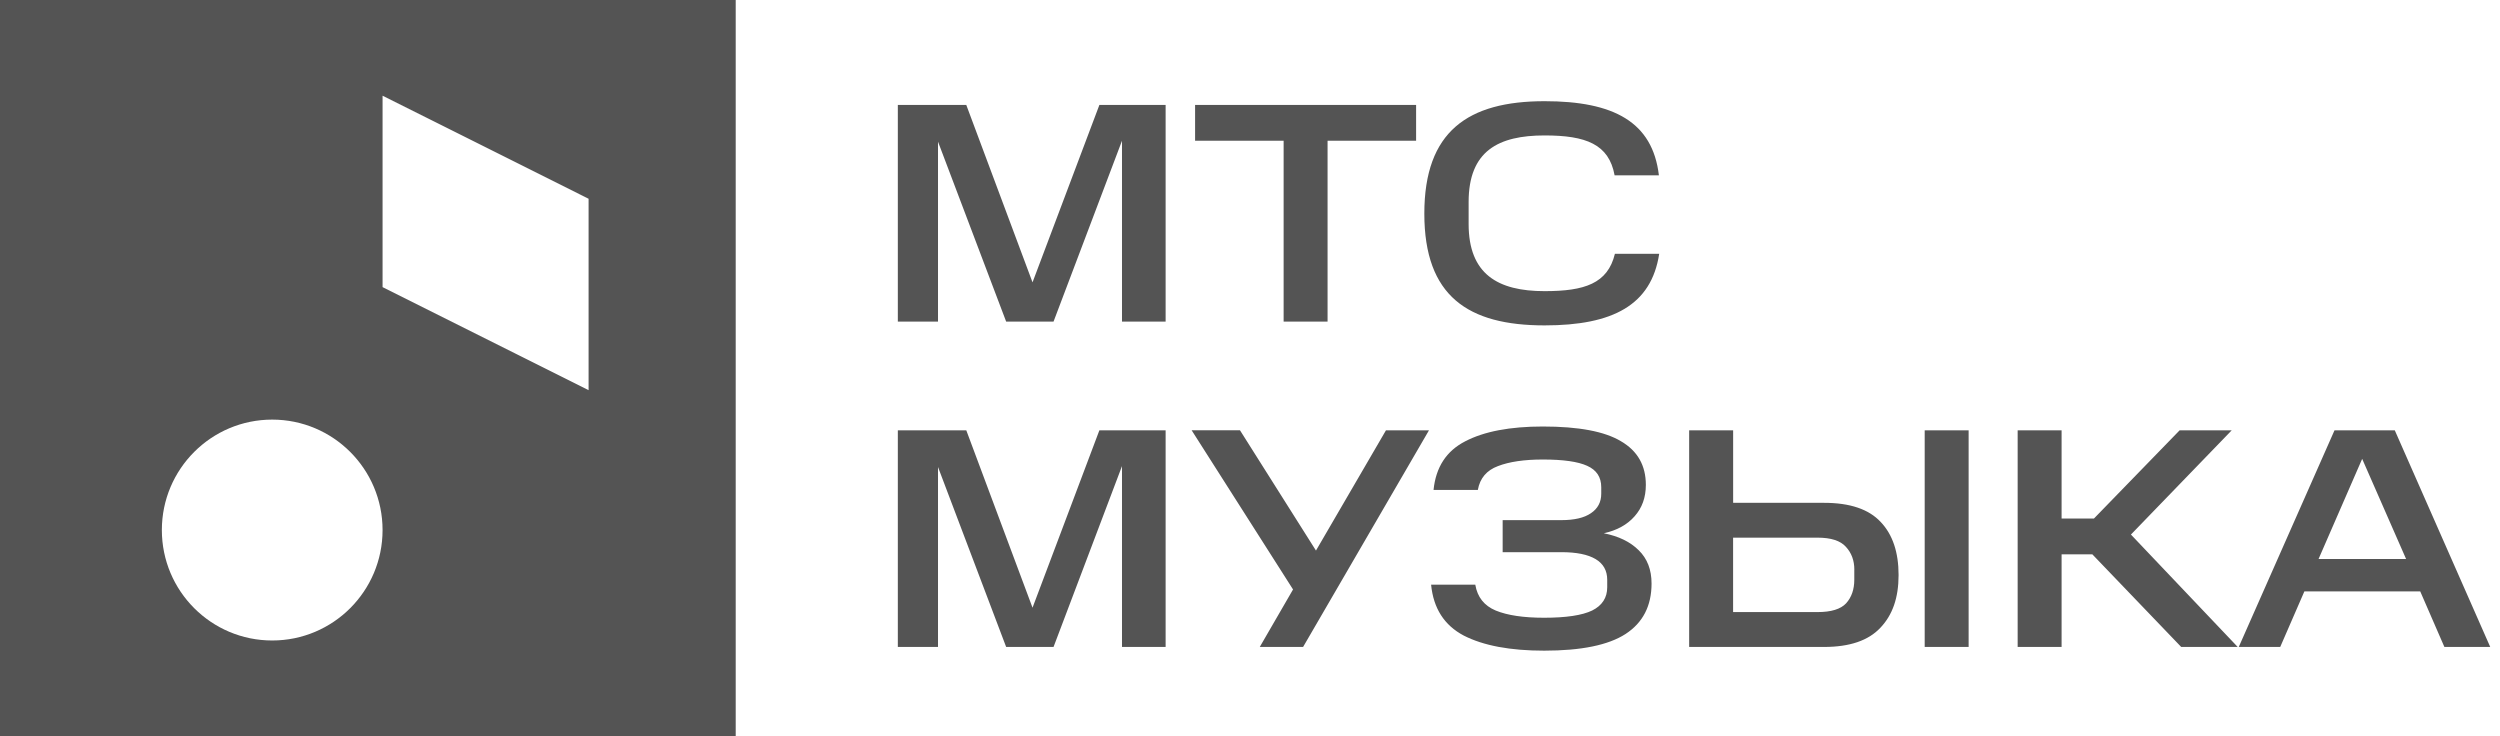 <?xml version="1.0" encoding="UTF-8"?>
<svg id="Layer_1" data-name="Layer 1" xmlns="http://www.w3.org/2000/svg" xmlns:xlink="http://www.w3.org/1999/xlink" viewBox="73.59 77.65 565 166.37">
  <defs>
    <style>
      .cls-1 {
        clip-path: url(#clippath);
      }

      .cls-2 {
        fill: none;
      }

      .cls-3 {
        fill: #545454;
      }

      .cls-2, .cls-3, .cls-4, .cls-5 {
        stroke-width: 0px;
      }

    </style>
    <clipPath id="clippath">
      <rect class="cls-2" x="73.59" y="77.65" width="166.27" height="166.37"/>
    </clipPath>
  </defs>
  <g class="cls-1">
    <g>
    <path d="M239.86,77.65H73.59v166.37h166.27V77.65Z
             M135.11,222.4c13.77,0,24.94-11.17,24.94-24.96s-11.17-24.96-24.94-24.96-24.94,11.17-24.94,24.96,11.17,24.96,24.94,24.96Z
             M160.05,99.28v43.26l46.56,23.29v-43.26l-46.56-23.29Z"
          fill="#545454" fill-rule="evenodd" />
    </g>
  </g>
  <path class="cls-3" d="m300.98,150.33l-15.4-40.66v40.66h-9.08v-48.96h15.47l14.97,40.09,15.11-40.09h14.97v48.96h-9.86v-40.87l-15.47,40.87h-10.71Zm62.71-40.87h-20.01v-8.09h49.95v8.09h-20.01v40.87h-9.93v-40.87Zm31.8,16.46c0-18.59,9.86-25.4,27.18-25.4,15.61,0,24.41,4.68,25.83,16.75h-10.01c-1.28-7.02-6.46-9.01-15.82-9.01-10.43,0-17.17,3.48-17.17,15.04v4.97c0,11.35,6.6,15.18,17.17,15.18,9.01,0,14.26-1.7,15.89-8.44h10.01c-1.77,11.57-10.43,16.18-25.9,16.18-17.31,0-27.18-6.6-27.18-25.26Z"/>
  <path class="cls-3" d="m285.58,183.2v40.66h-9.08v-48.96h15.47l14.97,40.09,15.11-40.09h14.97v48.96h-9.86v-40.87l-15.47,40.87h-10.71l-15.4-40.66Zm68.25-8.3l17.17,27.18,15.82-27.18h9.72l-28.45,48.96h-9.79l7.52-12.99-22.92-35.98h10.93Zm53.18,34.91c.47,2.79,2.01,4.73,4.61,5.82,2.65,1.09,6.29,1.63,10.93,1.63,4.97,0,8.59-.54,10.86-1.63,2.27-1.13,3.41-2.89,3.41-5.25v-1.7c0-2.08-.88-3.64-2.63-4.68-1.75-1.04-4.33-1.56-7.73-1.56h-13.27v-7.24h13.27c2.93,0,5.16-.52,6.67-1.56,1.56-1.04,2.34-2.51,2.34-4.4v-1.49c0-2.27-1.06-3.88-3.19-4.83-2.08-.95-5.42-1.42-10.01-1.42-4.21,0-7.59.5-10.15,1.49-2.55.95-4.07,2.74-4.54,5.39h-10.01c.52-5.16,2.91-8.82,7.17-11,4.26-2.22,10.1-3.34,17.53-3.34,8.09,0,13.98,1.11,17.67,3.34,3.74,2.18,5.61,5.46,5.61,9.86,0,2.84-.85,5.2-2.55,7.1-1.66,1.89-3.97,3.17-6.95,3.83,3.36.66,5.98,1.94,7.88,3.83,1.94,1.89,2.91,4.4,2.91,7.52,0,5.06-1.96,8.87-5.89,11.42-3.88,2.51-10.01,3.76-18.38,3.76-7.66,0-13.72-1.13-18.17-3.41-4.4-2.32-6.86-6.15-7.38-11.5h10.01Zm58.27-34.91v16.39h20.58c5.82,0,10.08,1.44,12.77,4.33,2.7,2.84,4.04,6.84,4.04,11.99s-1.37,9.04-4.12,11.92c-2.7,2.88-6.93,4.33-12.7,4.33h-30.51v-48.96h9.93Zm27.39,31.5c0-2.08-.64-3.81-1.92-5.18-1.23-1.37-3.36-2.06-6.39-2.06h-19.09v16.82h19.09c3.07,0,5.23-.66,6.46-1.99,1.23-1.37,1.84-3.15,1.84-5.32v-2.27Zm25.83-31.5v48.96h-9.93v-48.96h9.93Zm59.46,0l-22.78,23.56,24.13,25.4h-12.77l-20.08-20.93h-6.95v20.93h-9.93v-48.96h9.93v19.94h7.31l19.37-19.94h11.78Zm36.85,0l21.57,48.96h-10.36l-5.46-12.56h-26.18l-5.46,12.56h-9.37l21.64-48.96h13.62Zm-17.24,29.09h19.8l-9.93-22.64-9.86,22.64Z"/>
</svg>